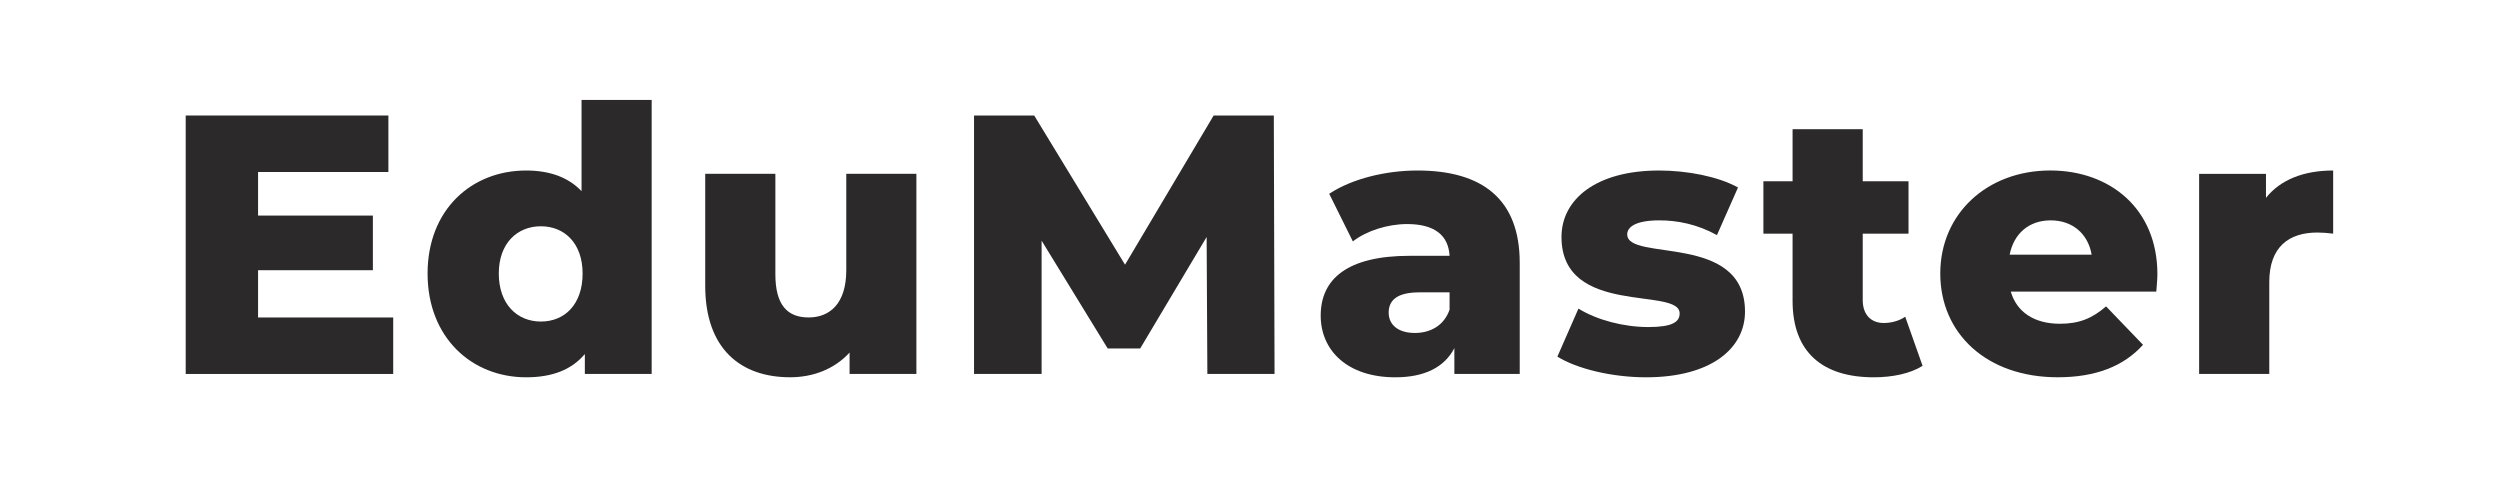 <?xml version="1.0" encoding="UTF-8"?>
<svg id="Layer_1" data-name="Layer 1" xmlns="http://www.w3.org/2000/svg" width="757.29" height="151.46" viewBox="0 0 757.29 151.46">
  <defs>
    <style>
      .cls-1 {
        fill: #2b2929;
      }
    </style>
  </defs>
  <path class="cls-1" d="M119.11,96.17v17.11h-62.86V34.99h61.4v17.11h-39.48v13.2h34.78v16.55h-34.78v14.32h40.94Z"/>
  <path class="cls-1" d="M197.4,30.29v82.99h-20.24v-6.04c-4.03,4.81-9.95,7.05-17.78,7.05-16.55,0-29.86-12.08-29.86-31.43s13.31-31.21,29.86-31.21c7.05,0,12.75,2.01,16.78,6.26v-27.63h21.25ZM176.48,82.86c0-9.17-5.48-14.32-12.64-14.32s-12.75,5.14-12.75,14.32,5.48,14.54,12.75,14.54,12.64-5.26,12.64-14.54Z"/>
  <path class="cls-1" d="M277.59,52.66v60.62h-20.24v-6.49c-4.59,5.03-11.07,7.49-18.01,7.49-14.88,0-25.72-8.5-25.72-27.74v-33.89h21.25v30.42c0,9.39,3.69,13.09,10.07,13.09s11.41-4.14,11.41-14.32v-29.19h21.25Z"/>
  <path class="cls-1" d="M365.73,113.28l-.22-41.5-20.13,33.78h-9.84l-20.02-32.66v40.38h-20.47V34.99h18.23l27.51,45.19,26.84-45.19h18.23l.22,78.29h-20.36Z"/>
  <path class="cls-1" d="M460.35,79.61v33.67h-19.8v-7.83c-3.02,5.82-9.06,8.84-17.9,8.84-14.54,0-22.59-8.17-22.59-18.68,0-11.18,8.17-18.12,26.96-18.12h12.08c-.34-6.15-4.47-9.62-12.86-9.62-5.82,0-12.3,2.01-16.44,5.26l-7.16-14.43c6.93-4.59,17.22-7.05,26.73-7.05,19.69,0,30.98,8.72,30.98,27.96ZM439.1,93.82v-5.26h-9.17c-6.82,0-9.28,2.46-9.28,6.15s2.91,6.15,7.94,6.15c4.7,0,8.84-2.24,10.51-7.05Z"/>
  <path class="cls-1" d="M471.76,108.02l6.38-14.54c5.59,3.47,13.76,5.59,21.14,5.59s9.51-1.57,9.51-4.14c0-8.17-35.79,1.12-35.79-23.15,0-11.41,10.51-20.13,29.53-20.13,8.5,0,17.9,1.79,23.94,5.14l-6.38,14.43c-6.04-3.35-12.08-4.47-17.45-4.47-7.16,0-9.73,2.01-9.73,4.25,0,8.39,35.68-.67,35.68,23.38,0,11.18-10.29,19.91-29.98,19.91-10.29,0-20.92-2.57-26.84-6.26Z"/>
  <path class="cls-1" d="M582.37,110.82c-3.69,2.35-9.17,3.47-14.76,3.47-15.55,0-24.61-7.61-24.61-23.15v-20.36h-8.84v-15.88h8.84v-15.77h21.25v15.77h13.87v15.88h-13.87v20.13c0,4.47,2.57,6.93,6.38,6.93,2.35,0,4.7-.67,6.49-1.9l5.26,14.88Z"/>
  <path class="cls-1" d="M653.17,88.34h-44.07c1.79,6.15,7.05,9.73,14.88,9.73,5.93,0,9.84-1.68,13.98-5.26l11.19,11.63c-5.82,6.49-14.32,9.84-25.84,9.84-21.59,0-35.57-13.31-35.57-31.43s14.2-31.21,33.33-31.21c17.9,0,32.44,11.41,32.44,31.43,0,1.57-.22,3.58-.33,5.26ZM608.77,77.15h24.83c-1.12-6.38-5.82-10.4-12.42-10.4s-11.18,4.03-12.42,10.4Z"/>
  <path class="cls-1" d="M706.75,51.65v19.12c-1.9-.22-3.24-.33-4.81-.33-8.61,0-14.54,4.36-14.54,14.99v27.85h-21.25v-60.62h20.25v7.27c4.36-5.48,11.41-8.28,20.36-8.28Z"/>
</svg>